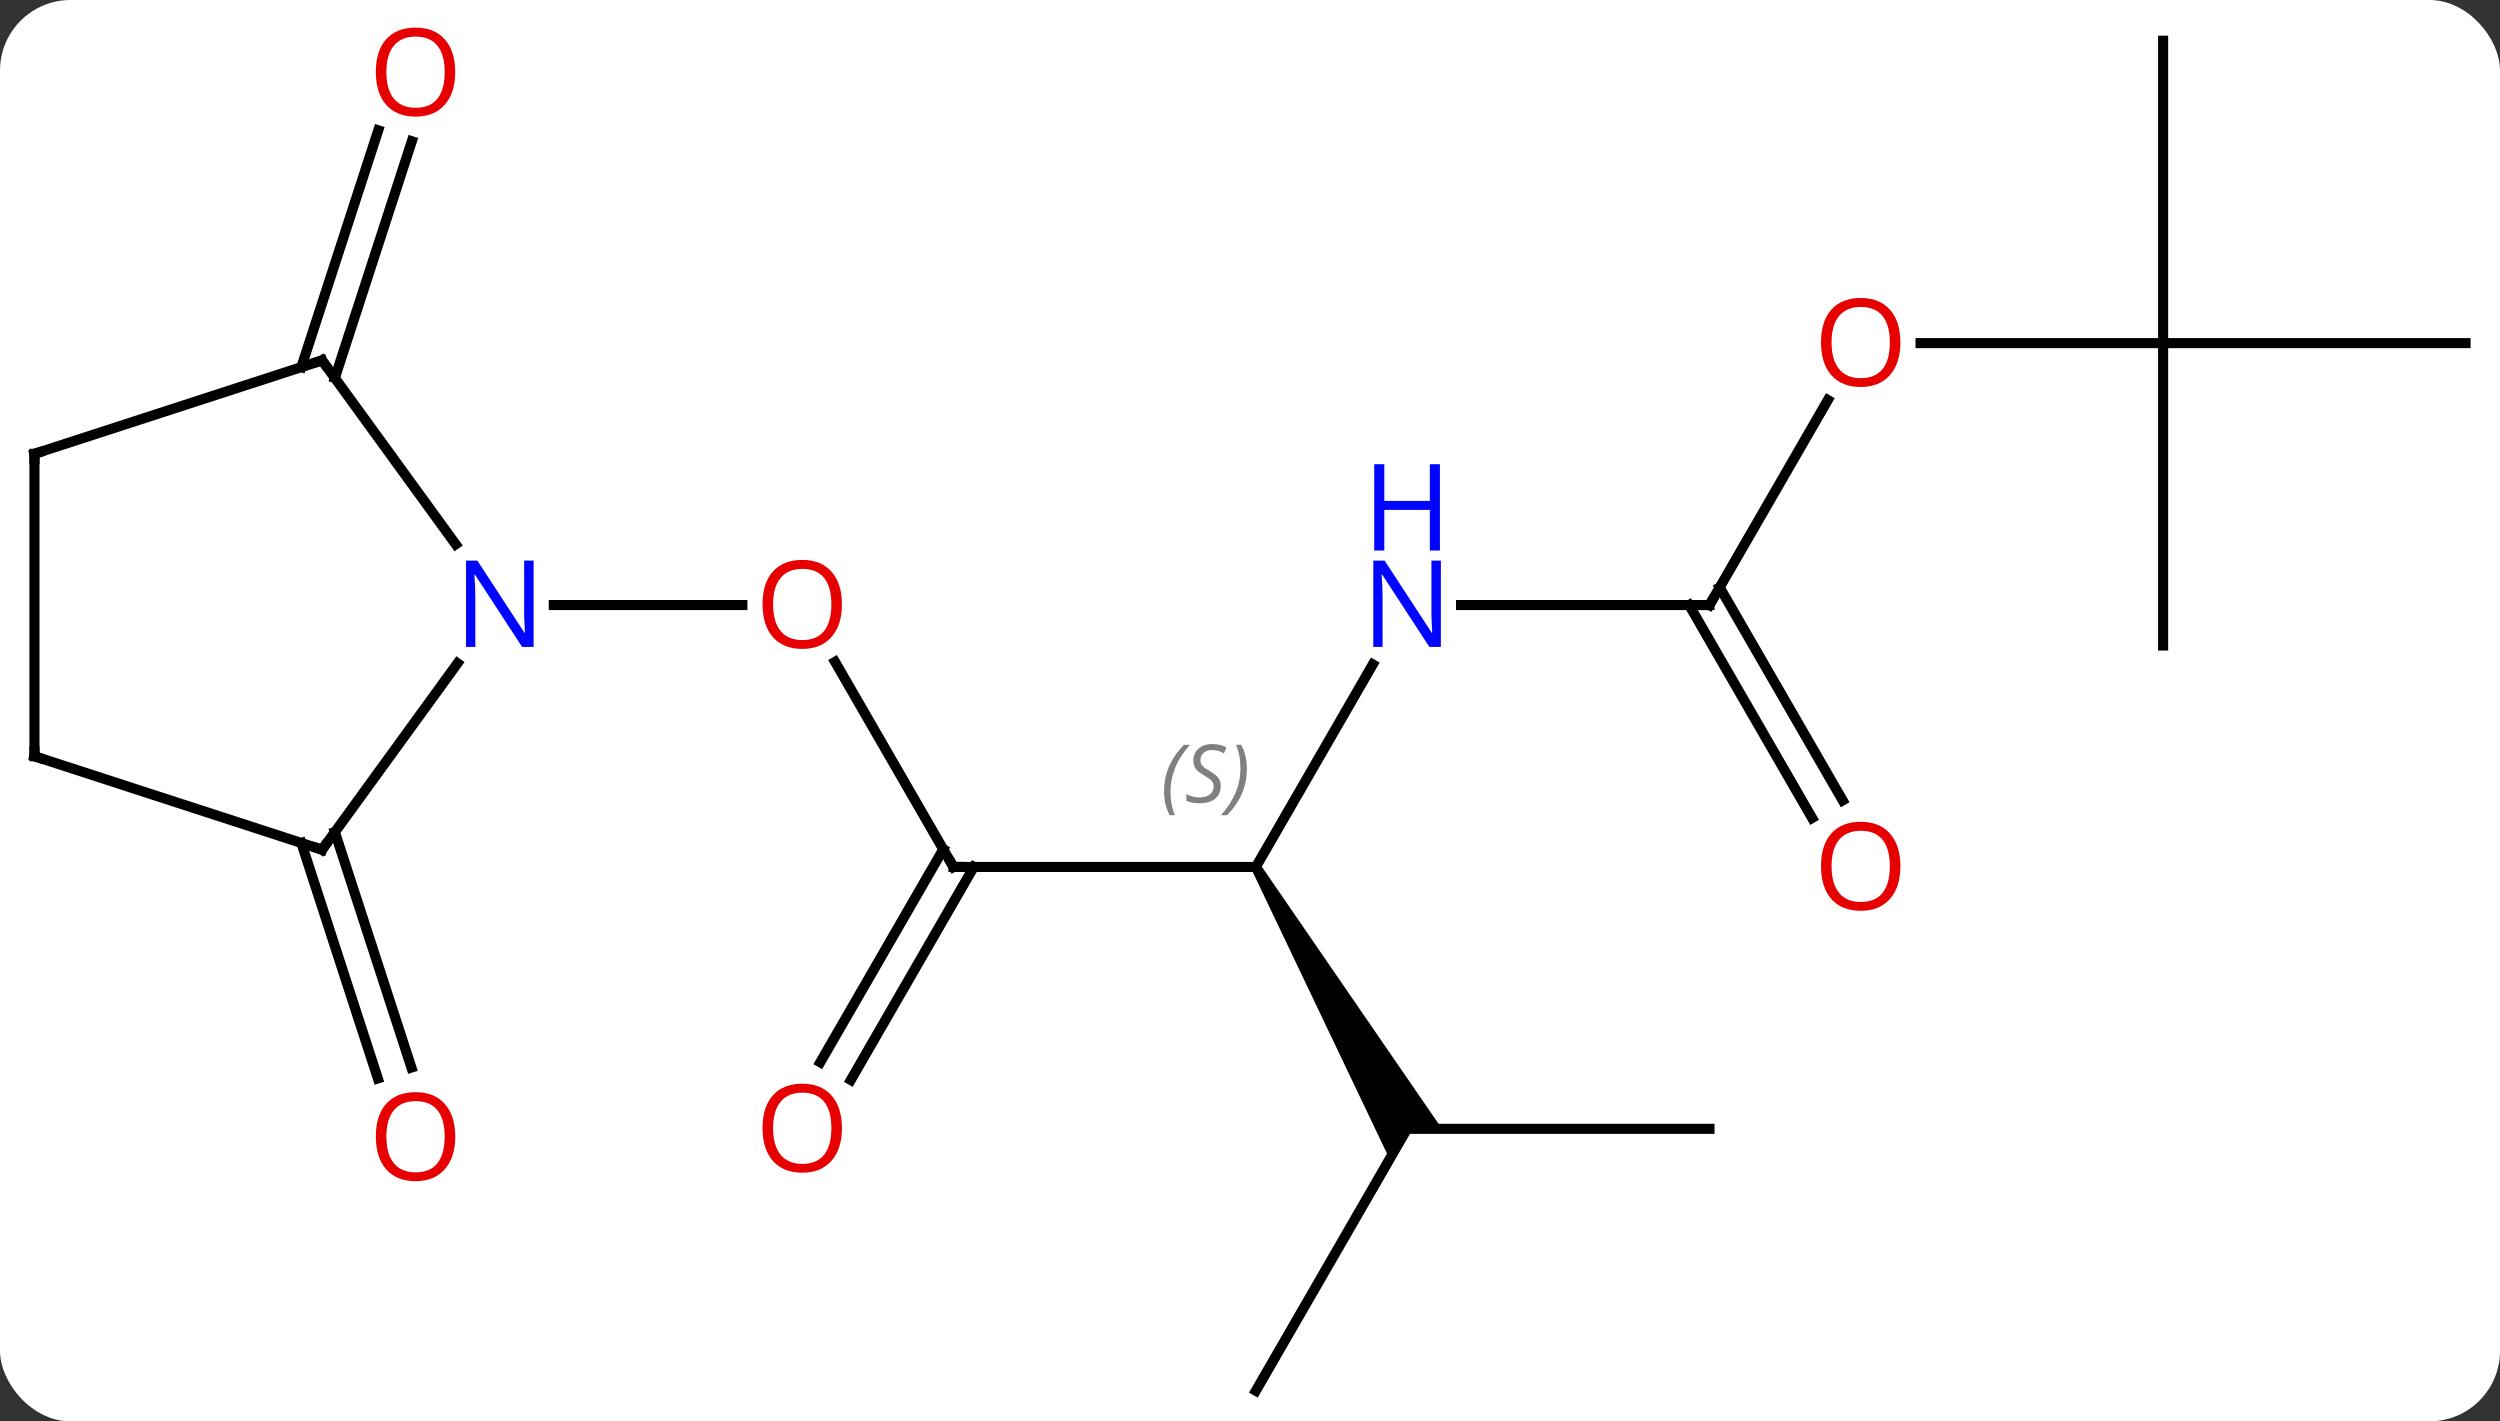 <svg width="248" viewBox="0 0 248 141" style="fill-opacity:1; color-rendering:auto; color-interpolation:auto; text-rendering:auto; stroke:black; stroke-linecap:square; stroke-miterlimit:10; shape-rendering:auto; stroke-opacity:1; fill:black; stroke-dasharray:none; font-weight:normal; stroke-width:1; font-family:'Open Sans'; font-style:normal; stroke-linejoin:miter; font-size:12; stroke-dashoffset:0; image-rendering:auto;" height="141" class="cas-substance-image" xmlns:xlink="http://www.w3.org/1999/xlink" xmlns="http://www.w3.org/2000/svg"><rect x="0" y="0" width="248" height="141" fill="#333333" stroke="none"/><svg class="cas-substance-single-component"><rect y="0" x="0" width="248" stroke="none" ry="7" rx="7" height="141" fill="white" class="cas-substance-group"/><svg y="0" x="0" width="248" viewBox="0 0 248 141" style="fill:black;" height="141" class="cas-substance-single-component-image"><svg><g><g transform="translate(124,71)" style="text-rendering:geometricPrecision; color-rendering:optimizeQuality; color-interpolation:linearRGB; stroke-linecap:butt; image-rendering:optimizeQuality;"><line y2="15" y1="-5.344" x2="-29.418" x1="-41.164" style="fill:none;"/><line y2="-10.98" y1="-10.98" x2="-69.066" x1="-50.355" style="fill:none;"/><line y2="15" y1="15" x2="0.582" x1="-29.418" style="fill:none;"/><line y2="34.383" y1="13.25" x2="-42.63" x1="-30.428" style="fill:none;"/><line y2="36.133" y1="15" x2="-39.599" x1="-27.397" style="fill:none;"/><line y2="-5.092" y1="15" x2="12.182" x1="0.582" style="fill:none;"/><path style="stroke:none;" d="M0.149 15.25 L1.015 14.75 L19.046 40.98 L15.582 40.98 L13.85 43.98 Z"/><line y2="-10.98" y1="-10.98" x2="45.582" x1="20.934" style="fill:none;"/><line y2="40.98" y1="40.98" x2="45.582" x1="15.582" style="fill:none;"/><line y2="66.963" y1="40.98" x2="0.582" x1="15.582" style="fill:none;"/><line y2="-31.315" y1="-10.98" x2="57.321" x1="45.582" style="fill:none;"/><line y2="10.147" y1="-10.98" x2="55.76" x1="43.561" style="fill:none;"/><line y2="8.397" y1="-12.73" x2="58.791" x1="46.592" style="fill:none;"/><line y2="-36.963" y1="-36.963" x2="90.582" x1="66.519" style="fill:none;"/><line y2="-6.963" y1="-36.963" x2="90.582" x1="90.582" style="fill:none;"/><line y2="-36.963" y1="-36.963" x2="120.582" x1="90.582" style="fill:none;"/><line y2="-66.963" y1="-36.963" x2="90.582" x1="90.582" style="fill:none;"/><line y2="11.54" y1="34.9" x2="-90.781" x1="-83.188" style="fill:none;"/><line y2="12.621" y1="35.982" x2="-94.109" x1="-86.516" style="fill:none;"/><line y2="-34.581" y1="-58.07" x2="-94.109" x1="-86.476" style="fill:none;"/><line y2="-33.5" y1="-56.989" x2="-90.781" x1="-83.147" style="fill:none;"/><line y2="13.29" y1="-5.206" x2="-92.052" x1="-78.613" style="fill:none;"/><line y2="-35.25" y1="-17.004" x2="-92.052" x1="-78.795" style="fill:none;"/><line y2="4.02" y1="13.29" x2="-120.582" x1="-92.052" style="fill:none;"/><line y2="-25.98" y1="-35.25" x2="-120.582" x1="-92.052" style="fill:none;"/><line y2="-25.98" y1="4.02" x2="-120.582" x1="-120.582" style="fill:none;"/></g><g transform="translate(124,71)" style="fill:rgb(230,0,0); text-rendering:geometricPrecision; color-rendering:optimizeQuality; image-rendering:optimizeQuality; font-family:'Open Sans'; stroke:rgb(230,0,0); color-interpolation:linearRGB;"><path style="stroke:none;" d="M-40.48 -11.05 Q-40.48 -8.988 -41.52 -7.808 Q-42.559 -6.628 -44.402 -6.628 Q-46.293 -6.628 -47.324 -7.793 Q-48.355 -8.957 -48.355 -11.066 Q-48.355 -13.16 -47.324 -14.308 Q-46.293 -15.457 -44.402 -15.457 Q-42.543 -15.457 -41.512 -14.285 Q-40.48 -13.113 -40.48 -11.05 ZM-47.309 -11.05 Q-47.309 -9.316 -46.566 -8.41 Q-45.824 -7.503 -44.402 -7.503 Q-42.98 -7.503 -42.254 -8.402 Q-41.527 -9.3 -41.527 -11.05 Q-41.527 -12.785 -42.254 -13.675 Q-42.98 -14.566 -44.402 -14.566 Q-45.824 -14.566 -46.566 -13.668 Q-47.309 -12.769 -47.309 -11.05 Z"/></g><g transform="translate(124,71)" style="stroke-linecap:butt; text-rendering:geometricPrecision; color-rendering:optimizeQuality; image-rendering:optimizeQuality; font-family:'Open Sans'; color-interpolation:linearRGB; stroke-miterlimit:5;"><path style="fill:none;" d="M-29.668 14.567 L-29.418 15 L-28.918 15"/></g><g transform="translate(124,71)" style="stroke-linecap:butt; font-size:8.4px; fill:gray; text-rendering:geometricPrecision; image-rendering:optimizeQuality; color-rendering:optimizeQuality; font-family:'Open Sans'; font-style:italic; stroke:gray; color-interpolation:linearRGB; stroke-miterlimit:5;"><path style="stroke:none;" d="M-8.526 7.543 Q-8.526 6.215 -8.058 5.09 Q-7.589 3.965 -6.558 2.886 L-5.948 2.886 Q-6.917 3.949 -7.401 5.121 Q-7.886 6.293 -7.886 7.527 Q-7.886 8.855 -7.448 9.871 L-7.964 9.871 Q-8.526 8.84 -8.526 7.543 ZM-2.904 6.949 Q-2.904 7.777 -3.451 8.23 Q-3.998 8.683 -4.997 8.683 Q-5.404 8.683 -5.716 8.629 Q-6.029 8.574 -6.31 8.433 L-6.31 7.777 Q-5.685 8.105 -4.982 8.105 Q-4.357 8.105 -3.982 7.808 Q-3.607 7.511 -3.607 6.996 Q-3.607 6.683 -3.81 6.457 Q-4.013 6.23 -4.576 5.902 Q-5.169 5.574 -5.396 5.246 Q-5.622 4.918 -5.622 4.465 Q-5.622 3.73 -5.107 3.269 Q-4.591 2.808 -3.748 2.808 Q-3.373 2.808 -3.037 2.886 Q-2.701 2.965 -2.326 3.136 L-2.591 3.73 Q-2.841 3.574 -3.162 3.488 Q-3.482 3.402 -3.748 3.402 Q-4.279 3.402 -4.599 3.676 Q-4.919 3.949 -4.919 4.418 Q-4.919 4.621 -4.849 4.769 Q-4.779 4.918 -4.638 5.051 Q-4.497 5.183 -4.076 5.433 Q-3.513 5.777 -3.31 5.972 Q-3.107 6.168 -3.005 6.402 Q-2.904 6.636 -2.904 6.949 ZM-0.309 5.23 Q-0.309 6.558 -0.786 7.691 Q-1.262 8.824 -2.278 9.871 L-2.887 9.871 Q-0.95 7.715 -0.95 5.23 Q-0.95 3.902 -1.387 2.886 L-0.872 2.886 Q-0.309 3.949 -0.309 5.23 Z"/></g><g transform="translate(124,71)" style="stroke-linecap:butt; fill:rgb(230,0,0); text-rendering:geometricPrecision; color-rendering:optimizeQuality; image-rendering:optimizeQuality; font-family:'Open Sans'; stroke:rgb(230,0,0); color-interpolation:linearRGB; stroke-miterlimit:5;"><path style="stroke:none;" d="M-40.48 40.91 Q-40.48 42.972 -41.52 44.152 Q-42.559 45.332 -44.402 45.332 Q-46.293 45.332 -47.324 44.167 Q-48.355 43.003 -48.355 40.894 Q-48.355 38.8 -47.324 37.652 Q-46.293 36.503 -44.402 36.503 Q-42.543 36.503 -41.512 37.675 Q-40.48 38.847 -40.48 40.91 ZM-47.309 40.91 Q-47.309 42.644 -46.566 43.55 Q-45.824 44.457 -44.402 44.457 Q-42.98 44.457 -42.254 43.558 Q-41.527 42.66 -41.527 40.91 Q-41.527 39.175 -42.254 38.285 Q-42.98 37.394 -44.402 37.394 Q-45.824 37.394 -46.566 38.292 Q-47.309 39.191 -47.309 40.91 Z"/><path style="fill:rgb(0,5,255); stroke:none;" d="M18.934 -6.824 L17.793 -6.824 L13.105 -14.011 L13.059 -14.011 Q13.152 -12.746 13.152 -11.699 L13.152 -6.824 L12.23 -6.824 L12.23 -15.386 L13.355 -15.386 L18.027 -8.23 L18.074 -8.23 Q18.074 -8.386 18.027 -9.246 Q17.98 -10.105 17.996 -10.48 L17.996 -15.386 L18.934 -15.386 L18.934 -6.824 Z"/><path style="fill:rgb(0,5,255); stroke:none;" d="M18.84 -16.386 L17.84 -16.386 L17.84 -20.418 L13.324 -20.418 L13.324 -16.386 L12.324 -16.386 L12.324 -24.949 L13.324 -24.949 L13.324 -21.308 L17.84 -21.308 L17.84 -24.949 L18.84 -24.949 L18.84 -16.386 Z"/><path style="fill:none; stroke:black;" d="M45.082 -10.98 L45.582 -10.98 L45.832 -11.413"/><path style="stroke:none;" d="M64.519 -37.033 Q64.519 -34.971 63.48 -33.791 Q62.441 -32.611 60.598 -32.611 Q58.707 -32.611 57.676 -33.776 Q56.645 -34.94 56.645 -37.049 Q56.645 -39.143 57.676 -40.291 Q58.707 -41.44 60.598 -41.44 Q62.457 -41.44 63.488 -40.268 Q64.519 -39.096 64.519 -37.033 ZM57.691 -37.033 Q57.691 -35.299 58.434 -34.393 Q59.176 -33.486 60.598 -33.486 Q62.02 -33.486 62.746 -34.385 Q63.473 -35.283 63.473 -37.033 Q63.473 -38.768 62.746 -39.658 Q62.02 -40.549 60.598 -40.549 Q59.176 -40.549 58.434 -39.651 Q57.691 -38.752 57.691 -37.033 Z"/><path style="stroke:none;" d="M64.519 14.93 Q64.519 16.992 63.48 18.172 Q62.441 19.352 60.598 19.352 Q58.707 19.352 57.676 18.188 Q56.645 17.023 56.645 14.914 Q56.645 12.82 57.676 11.672 Q58.707 10.523 60.598 10.523 Q62.457 10.523 63.488 11.695 Q64.519 12.867 64.519 14.93 ZM57.691 14.93 Q57.691 16.664 58.434 17.57 Q59.176 18.477 60.598 18.477 Q62.02 18.477 62.746 17.578 Q63.473 16.68 63.473 14.93 Q63.473 13.195 62.746 12.305 Q62.02 11.414 60.598 11.414 Q59.176 11.414 58.434 12.312 Q57.691 13.211 57.691 14.93 Z"/><path style="stroke:none;" d="M-78.841 41.75 Q-78.841 43.812 -79.881 44.992 Q-80.92 46.172 -82.763 46.172 Q-84.654 46.172 -85.685 45.008 Q-86.716 43.843 -86.716 41.734 Q-86.716 39.64 -85.685 38.492 Q-84.654 37.343 -82.763 37.343 Q-80.904 37.343 -79.873 38.515 Q-78.841 39.687 -78.841 41.75 ZM-85.67 41.75 Q-85.67 43.484 -84.927 44.39 Q-84.185 45.297 -82.763 45.297 Q-81.341 45.297 -80.615 44.398 Q-79.888 43.5 -79.888 41.75 Q-79.888 40.015 -80.615 39.125 Q-81.341 38.234 -82.763 38.234 Q-84.185 38.234 -84.927 39.133 Q-85.67 40.031 -85.67 41.75 Z"/><path style="stroke:none;" d="M-78.841 -63.853 Q-78.841 -61.791 -79.881 -60.611 Q-80.92 -59.431 -82.763 -59.431 Q-84.654 -59.431 -85.685 -60.596 Q-86.716 -61.76 -86.716 -63.869 Q-86.716 -65.963 -85.685 -67.111 Q-84.654 -68.26 -82.763 -68.26 Q-80.904 -68.26 -79.873 -67.088 Q-78.841 -65.916 -78.841 -63.853 ZM-85.67 -63.853 Q-85.67 -62.119 -84.927 -61.213 Q-84.185 -60.306 -82.763 -60.306 Q-81.341 -60.306 -80.615 -61.205 Q-79.888 -62.103 -79.888 -63.853 Q-79.888 -65.588 -80.615 -66.478 Q-81.341 -67.369 -82.763 -67.369 Q-84.185 -67.369 -84.927 -66.471 Q-85.67 -65.572 -85.67 -63.853 Z"/><path style="fill:rgb(0,5,255); stroke:none;" d="M-71.066 -6.824 L-72.207 -6.824 L-76.895 -14.011 L-76.941 -14.011 Q-76.848 -12.746 -76.848 -11.699 L-76.848 -6.824 L-77.77 -6.824 L-77.77 -15.386 L-76.645 -15.386 L-71.973 -8.23 L-71.926 -8.23 Q-71.926 -8.386 -71.973 -9.246 Q-72.02 -10.105 -72.004 -10.48 L-72.004 -15.386 L-71.066 -15.386 L-71.066 -6.824 Z"/><path style="fill:none; stroke:black;" d="M-91.758 12.886 L-92.052 13.29 L-92.528 13.136"/><path style="fill:none; stroke:black;" d="M-91.758 -34.846 L-92.052 -35.25 L-92.528 -35.096"/><path style="fill:none; stroke:black;" d="M-120.106 4.175 L-120.582 4.02 L-120.582 3.52"/><path style="fill:none; stroke:black;" d="M-120.106 -26.134 L-120.582 -25.98 L-120.582 -25.48"/></g></g></svg></svg></svg></svg>
